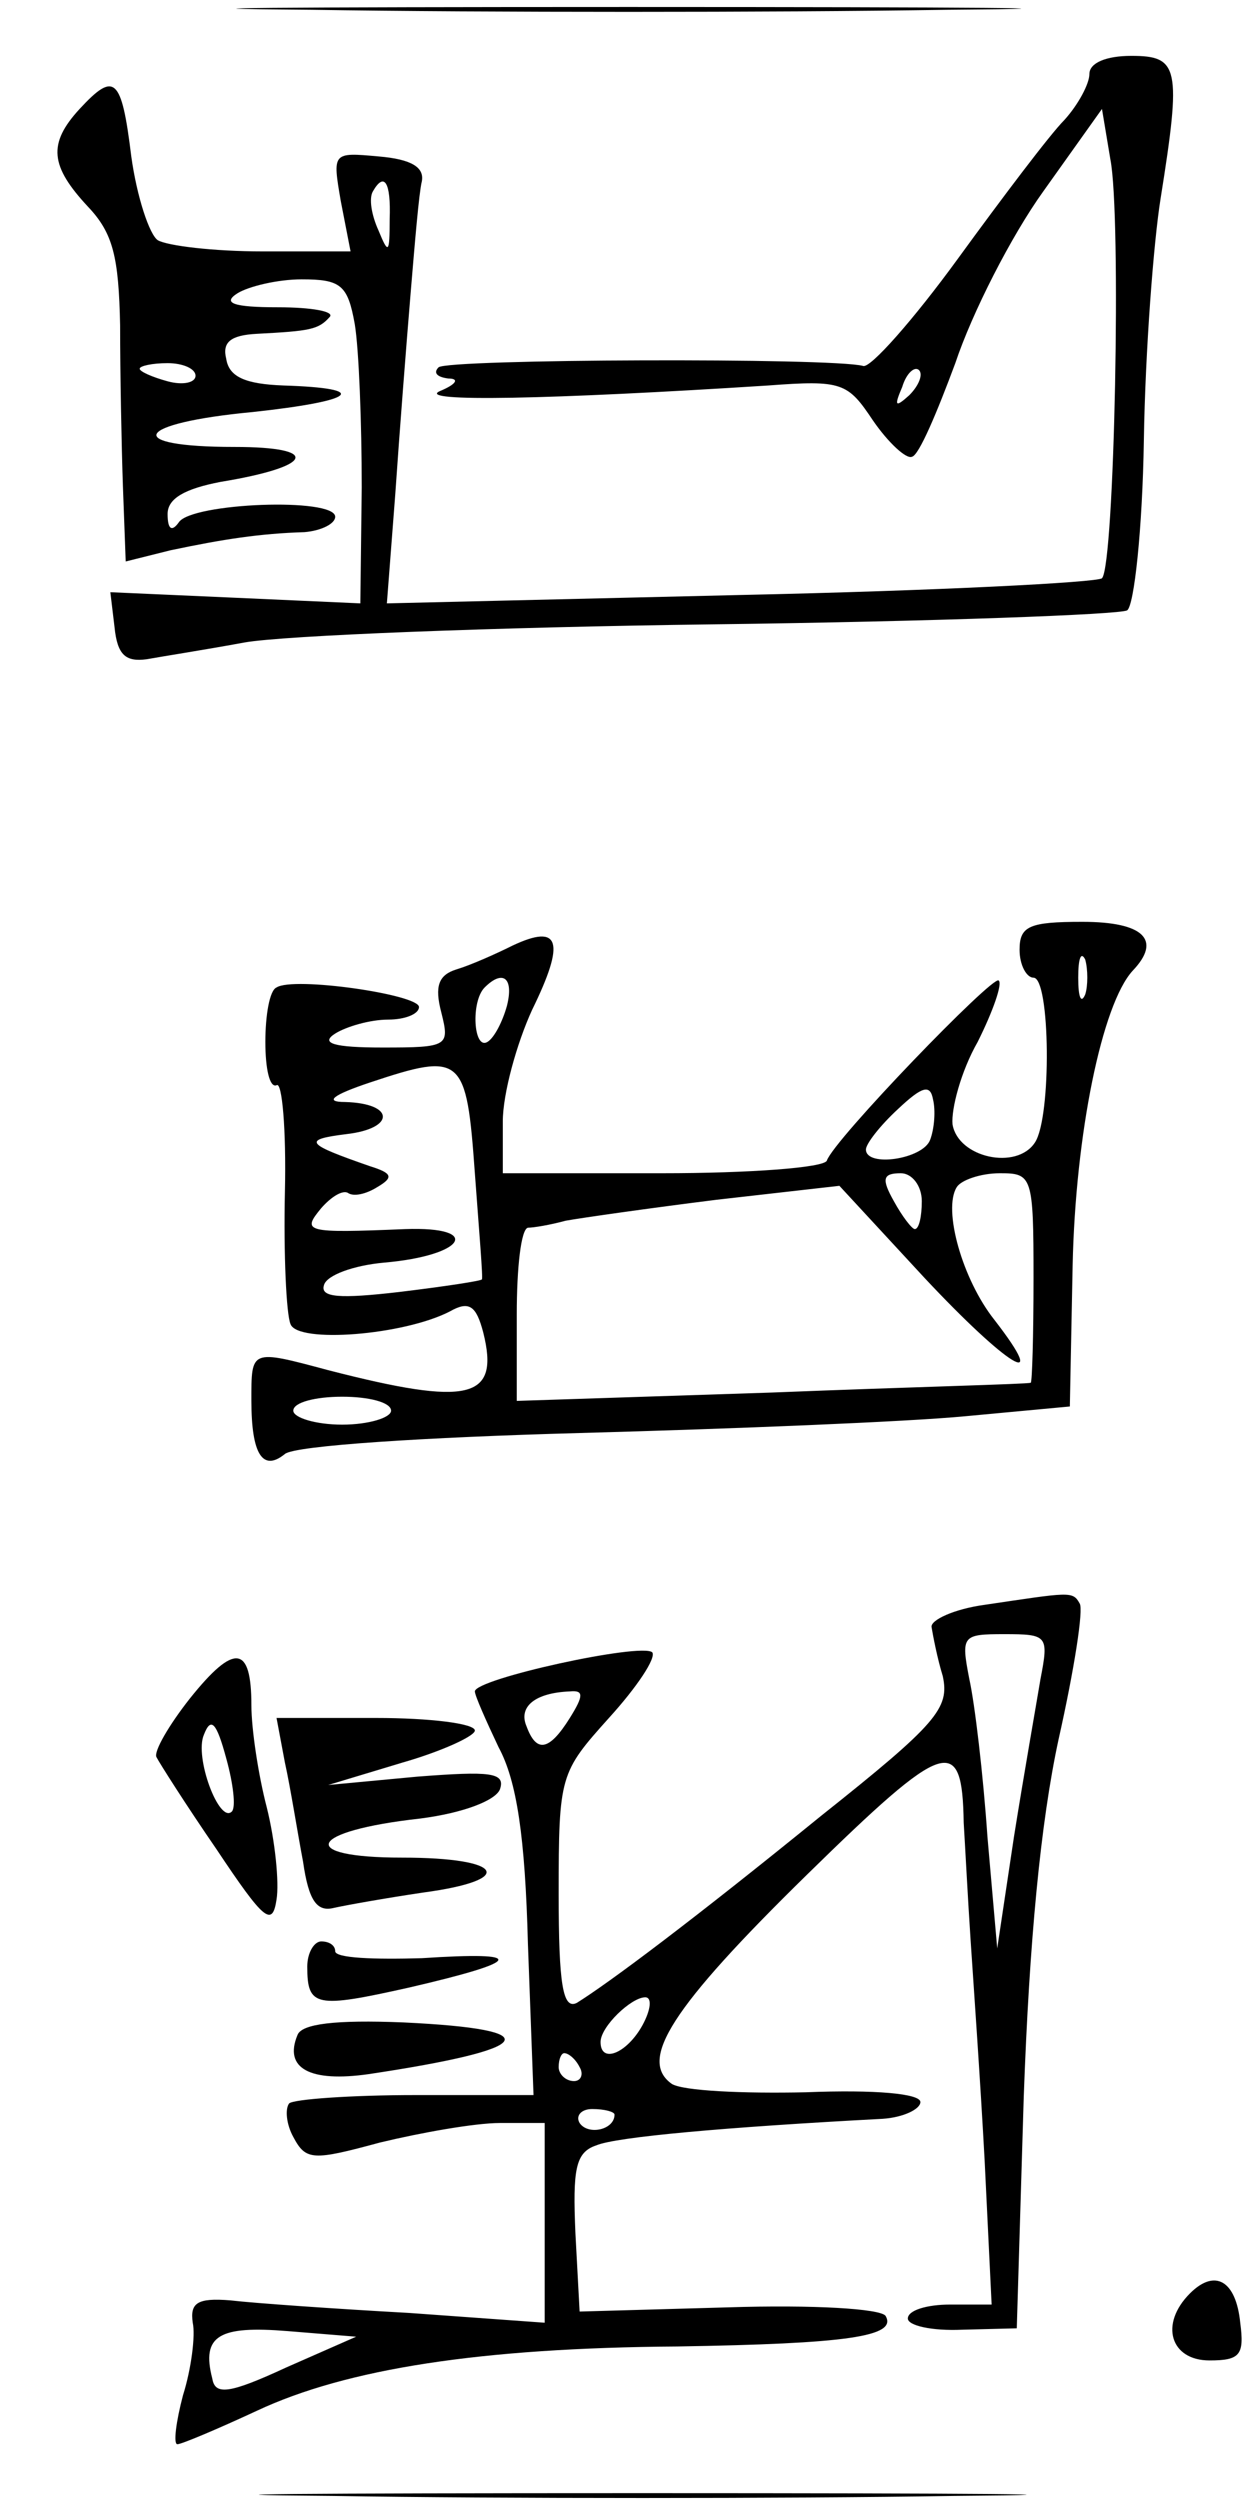 <?xml version="1.0" standalone="no"?>
<!DOCTYPE svg PUBLIC "-//W3C//DTD SVG 20010904//EN"
 "http://www.w3.org/TR/2001/REC-SVG-20010904/DTD/svg10.dtd">
<svg version="1.0" xmlns="http://www.w3.org/2000/svg"
 width="90pt" height="179pt" viewBox="0 0 90 179"
 preserveAspectRatio="xMidYMid meet">
<g transform="translate(0,179) scale(0.1,-0.1)"
fill="#000000" stroke="none">
<path d="M223 1783 c125 -2 329 -2 455 0 125 1 22 2 -228 2 -250 0 -353 -1
-227 -2z"/>
<path d="M780 1737 c0 -7 -8 -22 -18 -33 -10 -10 -44 -55 -76 -99 -32 -44 -63
-79 -68 -77 -22 6 -298 5 -304 -1 -4 -4 -1 -7 7 -8 8 0 6 -4 -6 -9 -18 -8 79
-6 235 4 53 4 57 2 75 -25 11 -16 24 -28 28 -26 5 1 18 32 31 67 12 36 40 91
63 123 l42 59 6 -36 c8 -40 3 -291 -6 -300 -3 -3 -119 -9 -259 -12 l-253 -6 6
78 c3 44 8 108 11 144 3 36 6 72 8 80 2 10 -7 16 -31 18 -33 3 -33 3 -27 -32
l7 -36 -63 0 c-35 0 -68 4 -75 8 -6 4 -15 31 -19 60 -7 57 -12 61 -37 34 -23
-25 -21 -41 6 -70 18 -19 22 -36 23 -85 0 -34 1 -86 2 -115 l2 -54 32 8 c38 8
64 12 96 13 12 1 22 6 22 11 0 14 -103 10 -112 -4 -5 -7 -8 -5 -8 6 0 11 12
18 38 23 67 11 72 25 10 25 -81 0 -72 17 13 25 74 8 85 17 22 19 -27 1 -39 6
-41 19 -3 12 3 17 22 18 38 2 44 3 52 12 4 4 -13 7 -37 7 -32 0 -40 3 -29 10
8 5 29 10 46 10 28 0 33 -4 38 -32 3 -18 5 -71 5 -117 l-1 -83 -89 4 -90 4 3
-25 c2 -20 8 -25 23 -23 11 2 43 7 70 12 28 5 179 11 336 13 158 2 291 7 296
10 5 3 11 58 12 122 1 64 7 142 12 173 15 94 13 102 -21 102 -18 0 -30 -5 -30
-13z m-501 -104 c0 -25 -1 -25 -8 -8 -5 11 -7 23 -4 28 8 14 13 7 12 -20z
m-139 -112 c0 -5 -9 -7 -20 -4 -11 3 -20 7 -20 9 0 2 9 4 20 4 11 0 20 -4 20
-9z m511 -14 c-10 -9 -11 -8 -5 6 3 10 9 15 12 12 3 -3 0 -11 -7 -18z"/>
<path d="M730 1110 c0 -11 5 -20 10 -20 12 0 13 -100 1 -118 -13 -20 -55 -11
-59 13 -1 11 6 38 18 59 11 22 18 42 15 44 -4 4 -118 -114 -123 -129 -2 -5
-55 -9 -118 -9 l-114 0 0 37 c0 20 10 56 21 80 24 49 20 62 -14 46 -12 -6 -30
-14 -40 -17 -13 -4 -16 -12 -11 -31 6 -24 5 -25 -42 -25 -35 0 -45 3 -34 10 8
5 25 10 38 10 12 0 22 4 22 9 0 9 -90 22 -102 14 -5 -2 -8 -20 -8 -39 0 -19 3
-33 8 -31 4 3 7 -32 6 -76 -1 -45 1 -88 4 -95 5 -14 81 -8 114 9 14 8 19 4 24
-15 12 -48 -10 -53 -111 -27 -56 15 -55 15 -55 -22 0 -38 8 -51 24 -38 7 6
101 12 211 15 110 3 234 8 276 12 l75 7 2 101 c2 94 21 187 43 211 21 22 8 35
-36 35 -38 0 -45 -3 -45 -20z m47 -32 c-3 -7 -5 -2 -5 12 0 14 2 19 5 13 2 -7
2 -19 0 -25z m-414 -8 c-3 -11 -9 -23 -14 -26 -10 -6 -12 29 -2 39 13 13 21 7
16 -13z m-23 -120 c3 -41 6 -76 5 -76 0 -1 -26 -5 -59 -9 -43 -5 -57 -4 -54 5
2 7 21 14 43 16 58 5 71 26 15 24 -72 -3 -74 -2 -60 15 7 8 15 13 19 11 4 -3
13 -1 21 4 12 7 11 10 -5 15 -46 16 -49 19 -17 23 35 4 35 22 -1 23 -15 0 -9
5 18 14 66 22 69 19 75 -65z m326 24 c-5 -14 -46 -20 -46 -7 0 4 10 17 23 29
17 16 23 18 25 7 2 -8 1 -21 -2 -29z m-6 -44 c0 -11 -2 -20 -5 -20 -2 0 -9 9
-15 20 -9 16 -8 20 5 20 8 0 15 -9 15 -20z m80 -55 c0 -41 -1 -75 -2 -75 -2
-1 -85 -3 -185 -7 l-183 -6 0 62 c0 33 3 61 8 62 4 0 16 2 27 5 11 2 60 9 108
15 l88 10 61 -66 c59 -63 91 -83 50 -30 -23 29 -37 79 -27 95 3 5 17 10 31 10
23 0 24 -2 24 -75z m-460 -95 c0 -5 -16 -10 -35 -10 -19 0 -35 5 -35 10 0 6
16 10 35 10 19 0 35 -4 35 -10z"/>
<path d="M705 641 c-22 -3 -39 -11 -38 -16 1 -6 4 -22 8 -35 5 -23 -4 -34 -87
-100 -91 -74 -151 -119 -175 -134 -10 -5 -13 13 -13 78 0 85 1 87 36 126 20
22 34 43 31 47 -8 7 -127 -19 -127 -28 0 -3 8 -21 17 -40 13 -24 19 -64 21
-141 l4 -108 -84 0 c-47 0 -88 -3 -91 -6 -3 -4 -2 -15 3 -24 9 -17 14 -17 62
-4 29 7 68 14 86 14 l32 0 0 -71 0 -72 -97 7 c-54 3 -111 7 -128 9 -24 2 -29
-2 -27 -16 2 -9 -1 -33 -7 -52 -5 -19 -7 -35 -4 -35 3 0 29 11 57 24 64 30
160 45 301 46 121 2 158 7 149 22 -4 5 -51 8 -113 6 l-106 -3 -3 56 c-2 46 0
58 15 63 14 6 92 13 205 19 15 1 27 7 27 12 0 6 -32 9 -82 7 -45 -1 -88 1 -96
6 -24 17 -1 54 97 150 99 97 111 101 112 37 1 -16 3 -55 5 -85 2 -30 7 -101
10 -157 l5 -103 -30 0 c-16 0 -30 -4 -30 -10 0 -5 17 -9 39 -8 l39 1 5 166 c4
111 12 196 25 256 11 49 18 93 15 97 -5 9 -7 8 -68 -1z m40 -53 c-3 -18 -12
-69 -19 -113 l-12 -80 -7 80 c-3 44 -9 95 -13 113 -6 31 -5 32 25 32 31 0 32
-1 26 -32z m-337 -28 c-15 -24 -24 -25 -31 -6 -6 14 6 24 31 25 10 1 10 -3 0
-19z m52 -220 c-11 -20 -30 -28 -30 -12 0 11 22 32 32 32 5 0 4 -9 -2 -20z
m-45 -30 c3 -5 1 -10 -4 -10 -6 0 -11 5 -11 10 0 6 2 10 4 10 3 0 8 -4 11 -10z
m25 -34 c0 -11 -19 -15 -25 -6 -3 5 1 10 9 10 9 0 16 -2 16 -4z m-235 -181
c-41 -19 -51 -20 -53 -8 -8 31 5 38 54 34 l49 -4 -50 -22z"/>
<path d="M136 574 c-15 -19 -26 -38 -24 -42 2 -4 21 -34 43 -66 34 -51 40 -56
43 -36 2 12 -1 42 -7 66 -6 23 -11 56 -11 73 0 43 -12 45 -44 5z m30 -81 c-9
-9 -27 39 -20 55 5 13 9 9 16 -17 5 -18 7 -35 4 -38z"/>
<path d="M204 528 c4 -18 9 -50 13 -71 4 -28 10 -36 22 -33 9 2 37 7 64 11 67
9 58 25 -15 25 -76 0 -68 19 13 28 31 4 54 13 57 21 4 12 -7 13 -59 9 l-64 -6
53 16 c28 8 52 19 52 23 0 5 -32 9 -71 9 l-71 0 6 -32z"/>
<path d="M220 382 c0 -29 6 -30 73 -15 82 19 85 26 9 21 -34 -1 -62 0 -62 5 0
4 -4 7 -10 7 -5 0 -10 -8 -10 -18z"/>
<path d="M213 333 c-10 -24 9 -34 51 -28 120 18 130 32 25 37 -49 2 -73 -1
-76 -9z"/>
<path d="M852 148 c-22 -22 -14 -48 14 -48 22 0 25 4 22 27 -3 30 -18 39 -36
21z"/>
<path d="M238 3 c122 -2 322 -2 445 0 122 1 22 2 -223 2 -245 0 -345 -1 -222
-2z"/>
</g>
</svg>
